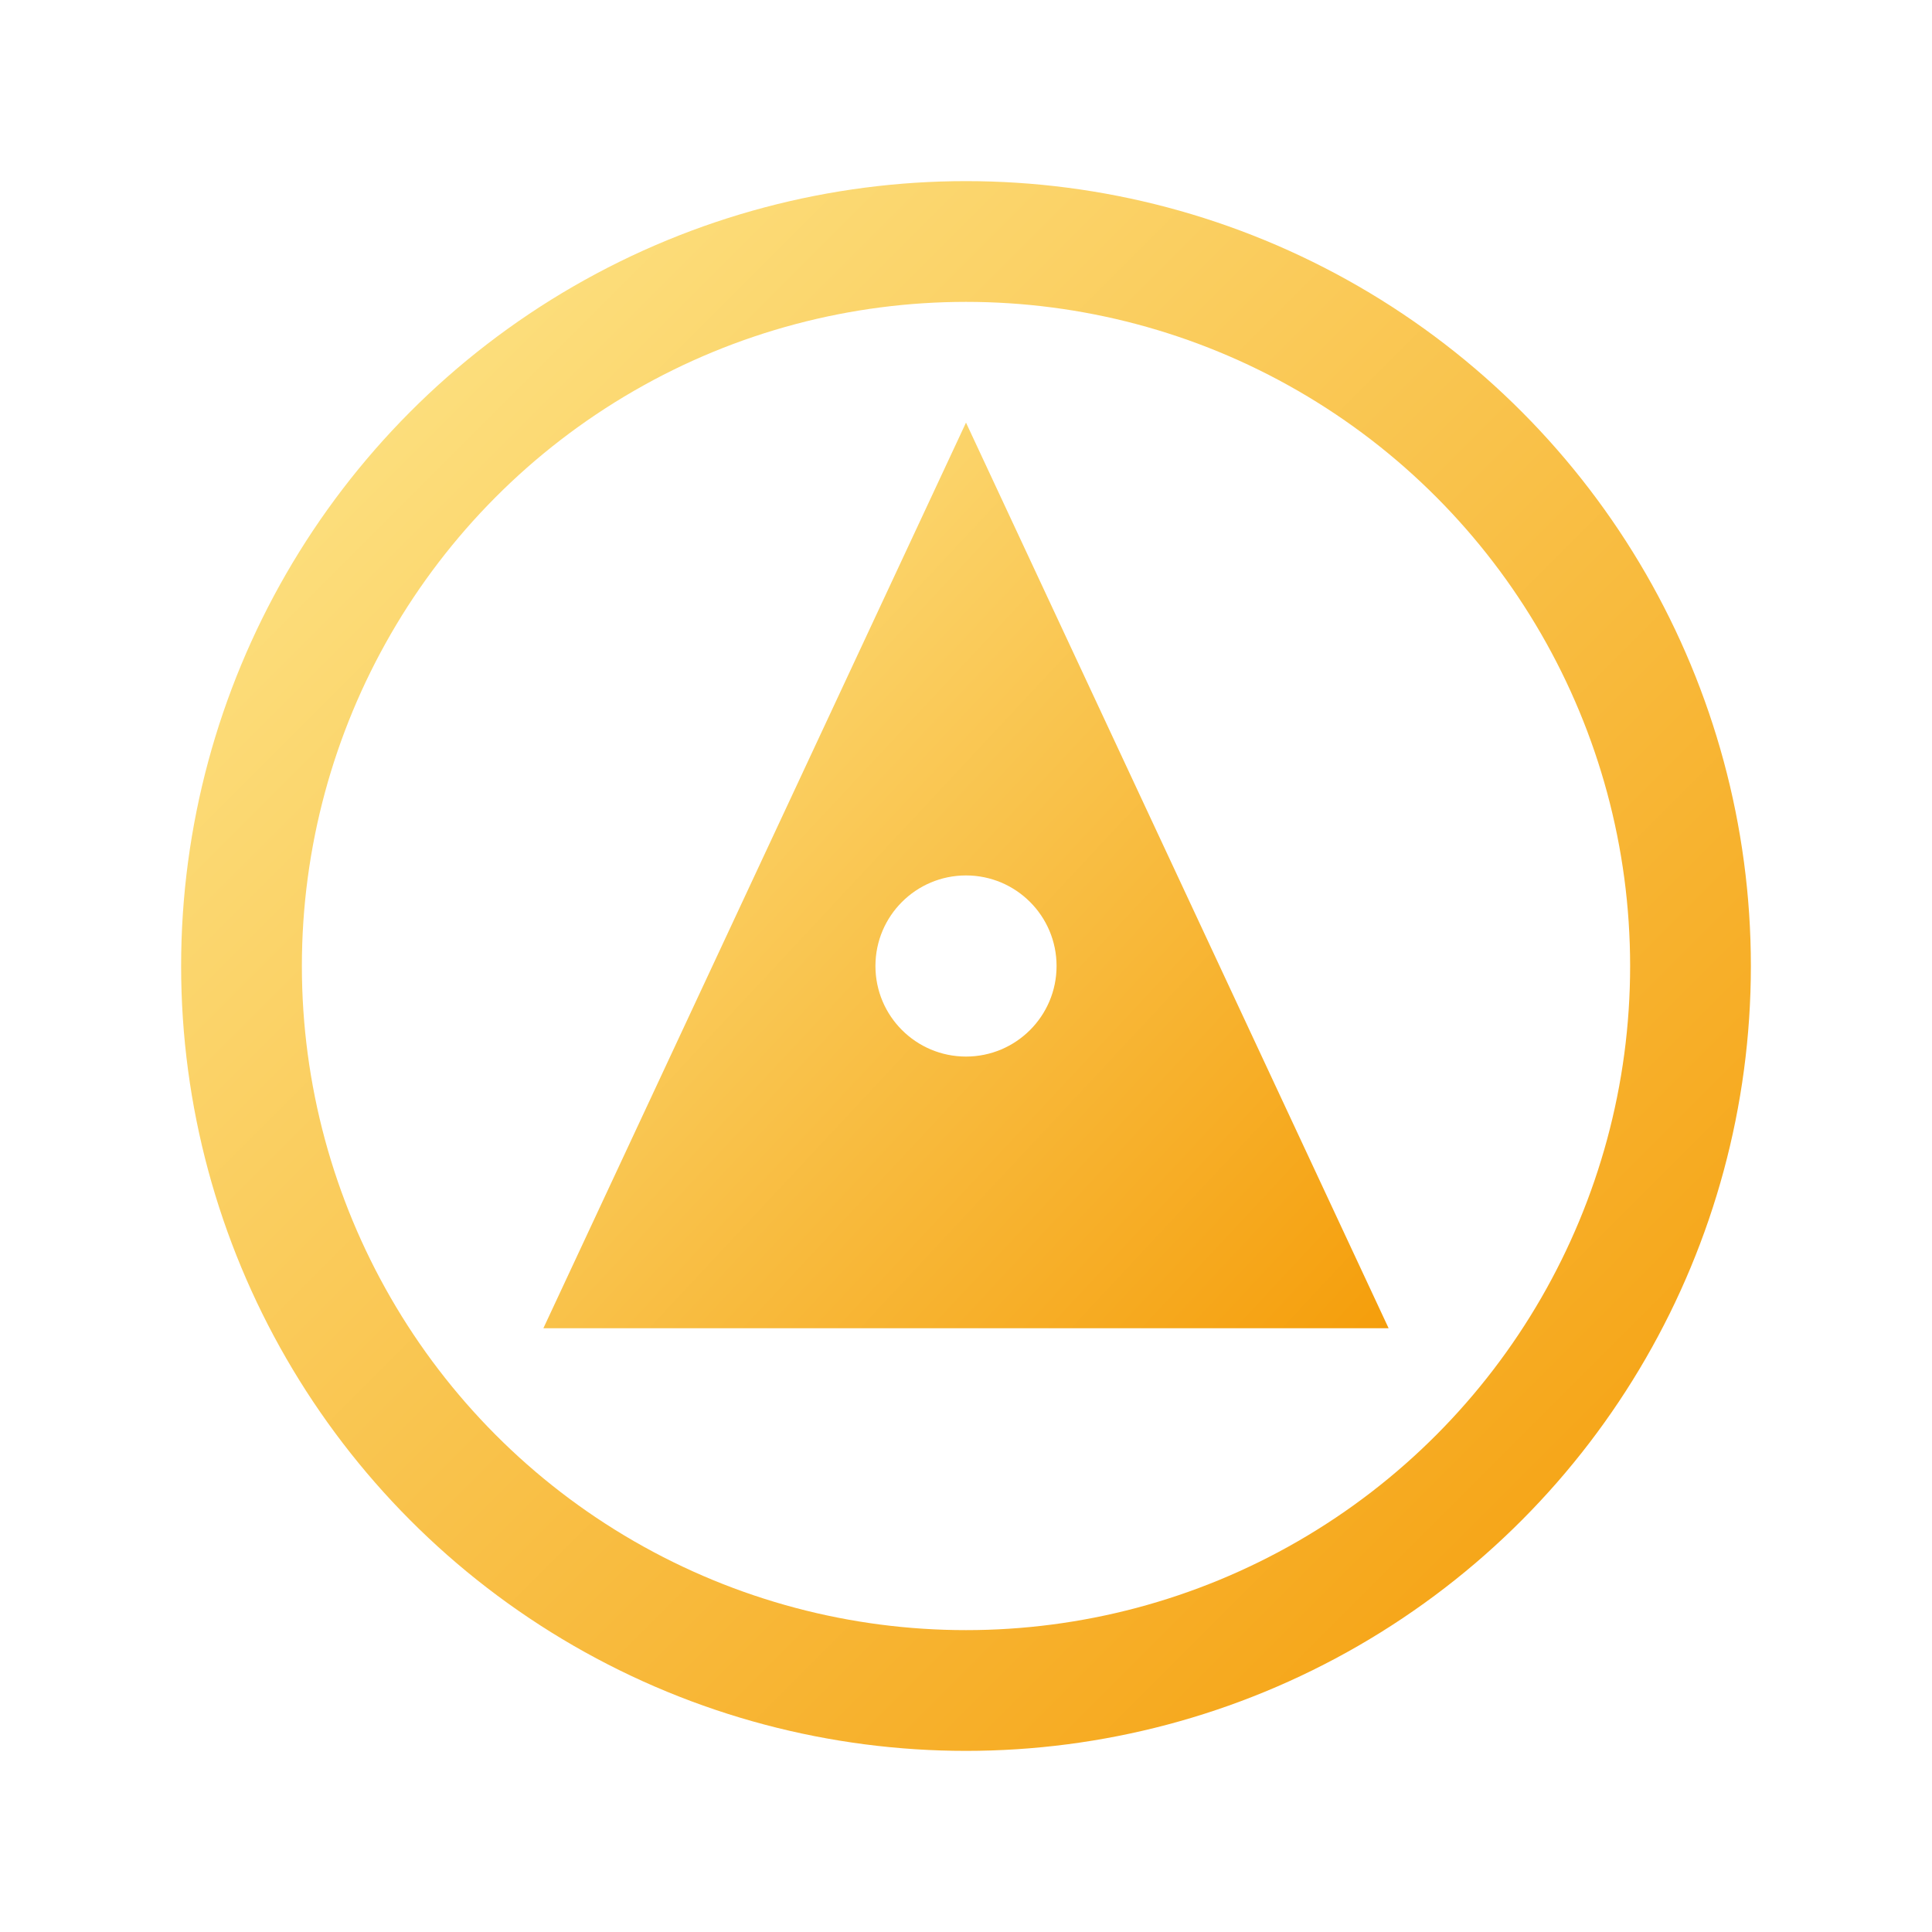 <svg xmlns="http://www.w3.org/2000/svg" version="1.1" xmlns:xlink="http://www.w3.org/1999/xlink" width="1000" height="1000"><style>
    #light-icon {
      display: inline;
    }
    #dark-icon {
      display: none;
    }

    @media (prefers-color-scheme: dark) {
      #light-icon {
        display: none;
      }
      #dark-icon {
        display: inline;
      }
    }
  </style><g id="light-icon"><svg xmlns="http://www.w3.org/2000/svg" version="1.1" xmlns:xlink="http://www.w3.org/1999/xlink" width="1000" height="1000"><g><g transform="matrix(15.625,0,0,15.625,0,0)"><svg xmlns="http://www.w3.org/2000/svg" version="1.1" xmlns:xlink="http://www.w3.org/1999/xlink" width="64" height="64"><svg xmlns="http://www.w3.org/2000/svg" viewBox="0 0 64 64">
  <defs>
    <linearGradient id="alchemy" x1="0%" y1="0%" x2="100%" y2="100%">
      <stop offset="0%" stop-color="#fde68a"></stop>
      <stop offset="100%" stop-color="#f59e0b"></stop>
    </linearGradient>
  </defs>
  <circle cx="32" cy="32" r="24" stroke="url(#alchemy)" stroke-width="4" fill="none"></circle>
  <polygon points="32,14 46,44 18,44" fill="url(#alchemy)"></polygon>
  <circle cx="32" cy="32" r="3" fill="#fff"></circle>
</svg></svg></g></g></svg></g><g id="dark-icon"><svg xmlns="http://www.w3.org/2000/svg" version="1.1" xmlns:xlink="http://www.w3.org/1999/xlink" width="1000" height="1000"><g clip-path="url(#SvgjsClipPath1249)"><rect width="1000" height="1000" fill="#000000"></rect><g transform="matrix(15.625,0,0,15.625,0,0)"><svg xmlns="http://www.w3.org/2000/svg" version="1.1" xmlns:xlink="http://www.w3.org/1999/xlink" width="64" height="64"><svg xmlns="http://www.w3.org/2000/svg" viewBox="0 0 64 64">
  <defs>
    <linearGradient id="alchemy" x1="0%" y1="0%" x2="100%" y2="100%">
      <stop offset="0%" stop-color="#fde68a"></stop>
      <stop offset="100%" stop-color="#f59e0b"></stop>
    </linearGradient>
  <clipPath id="SvgjsClipPath1249"><rect width="1000" height="1000" x="0" y="0" rx="0" ry="0"></rect></clipPath></defs>
  <circle cx="32" cy="32" r="24" stroke="url(#alchemy)" stroke-width="4" fill="none"></circle>
  <polygon points="32,14 46,44 18,44" fill="url(#alchemy)"></polygon>
  <circle cx="32" cy="32" r="3" fill="#fff"></circle>
</svg></svg></g></g></svg></g></svg>